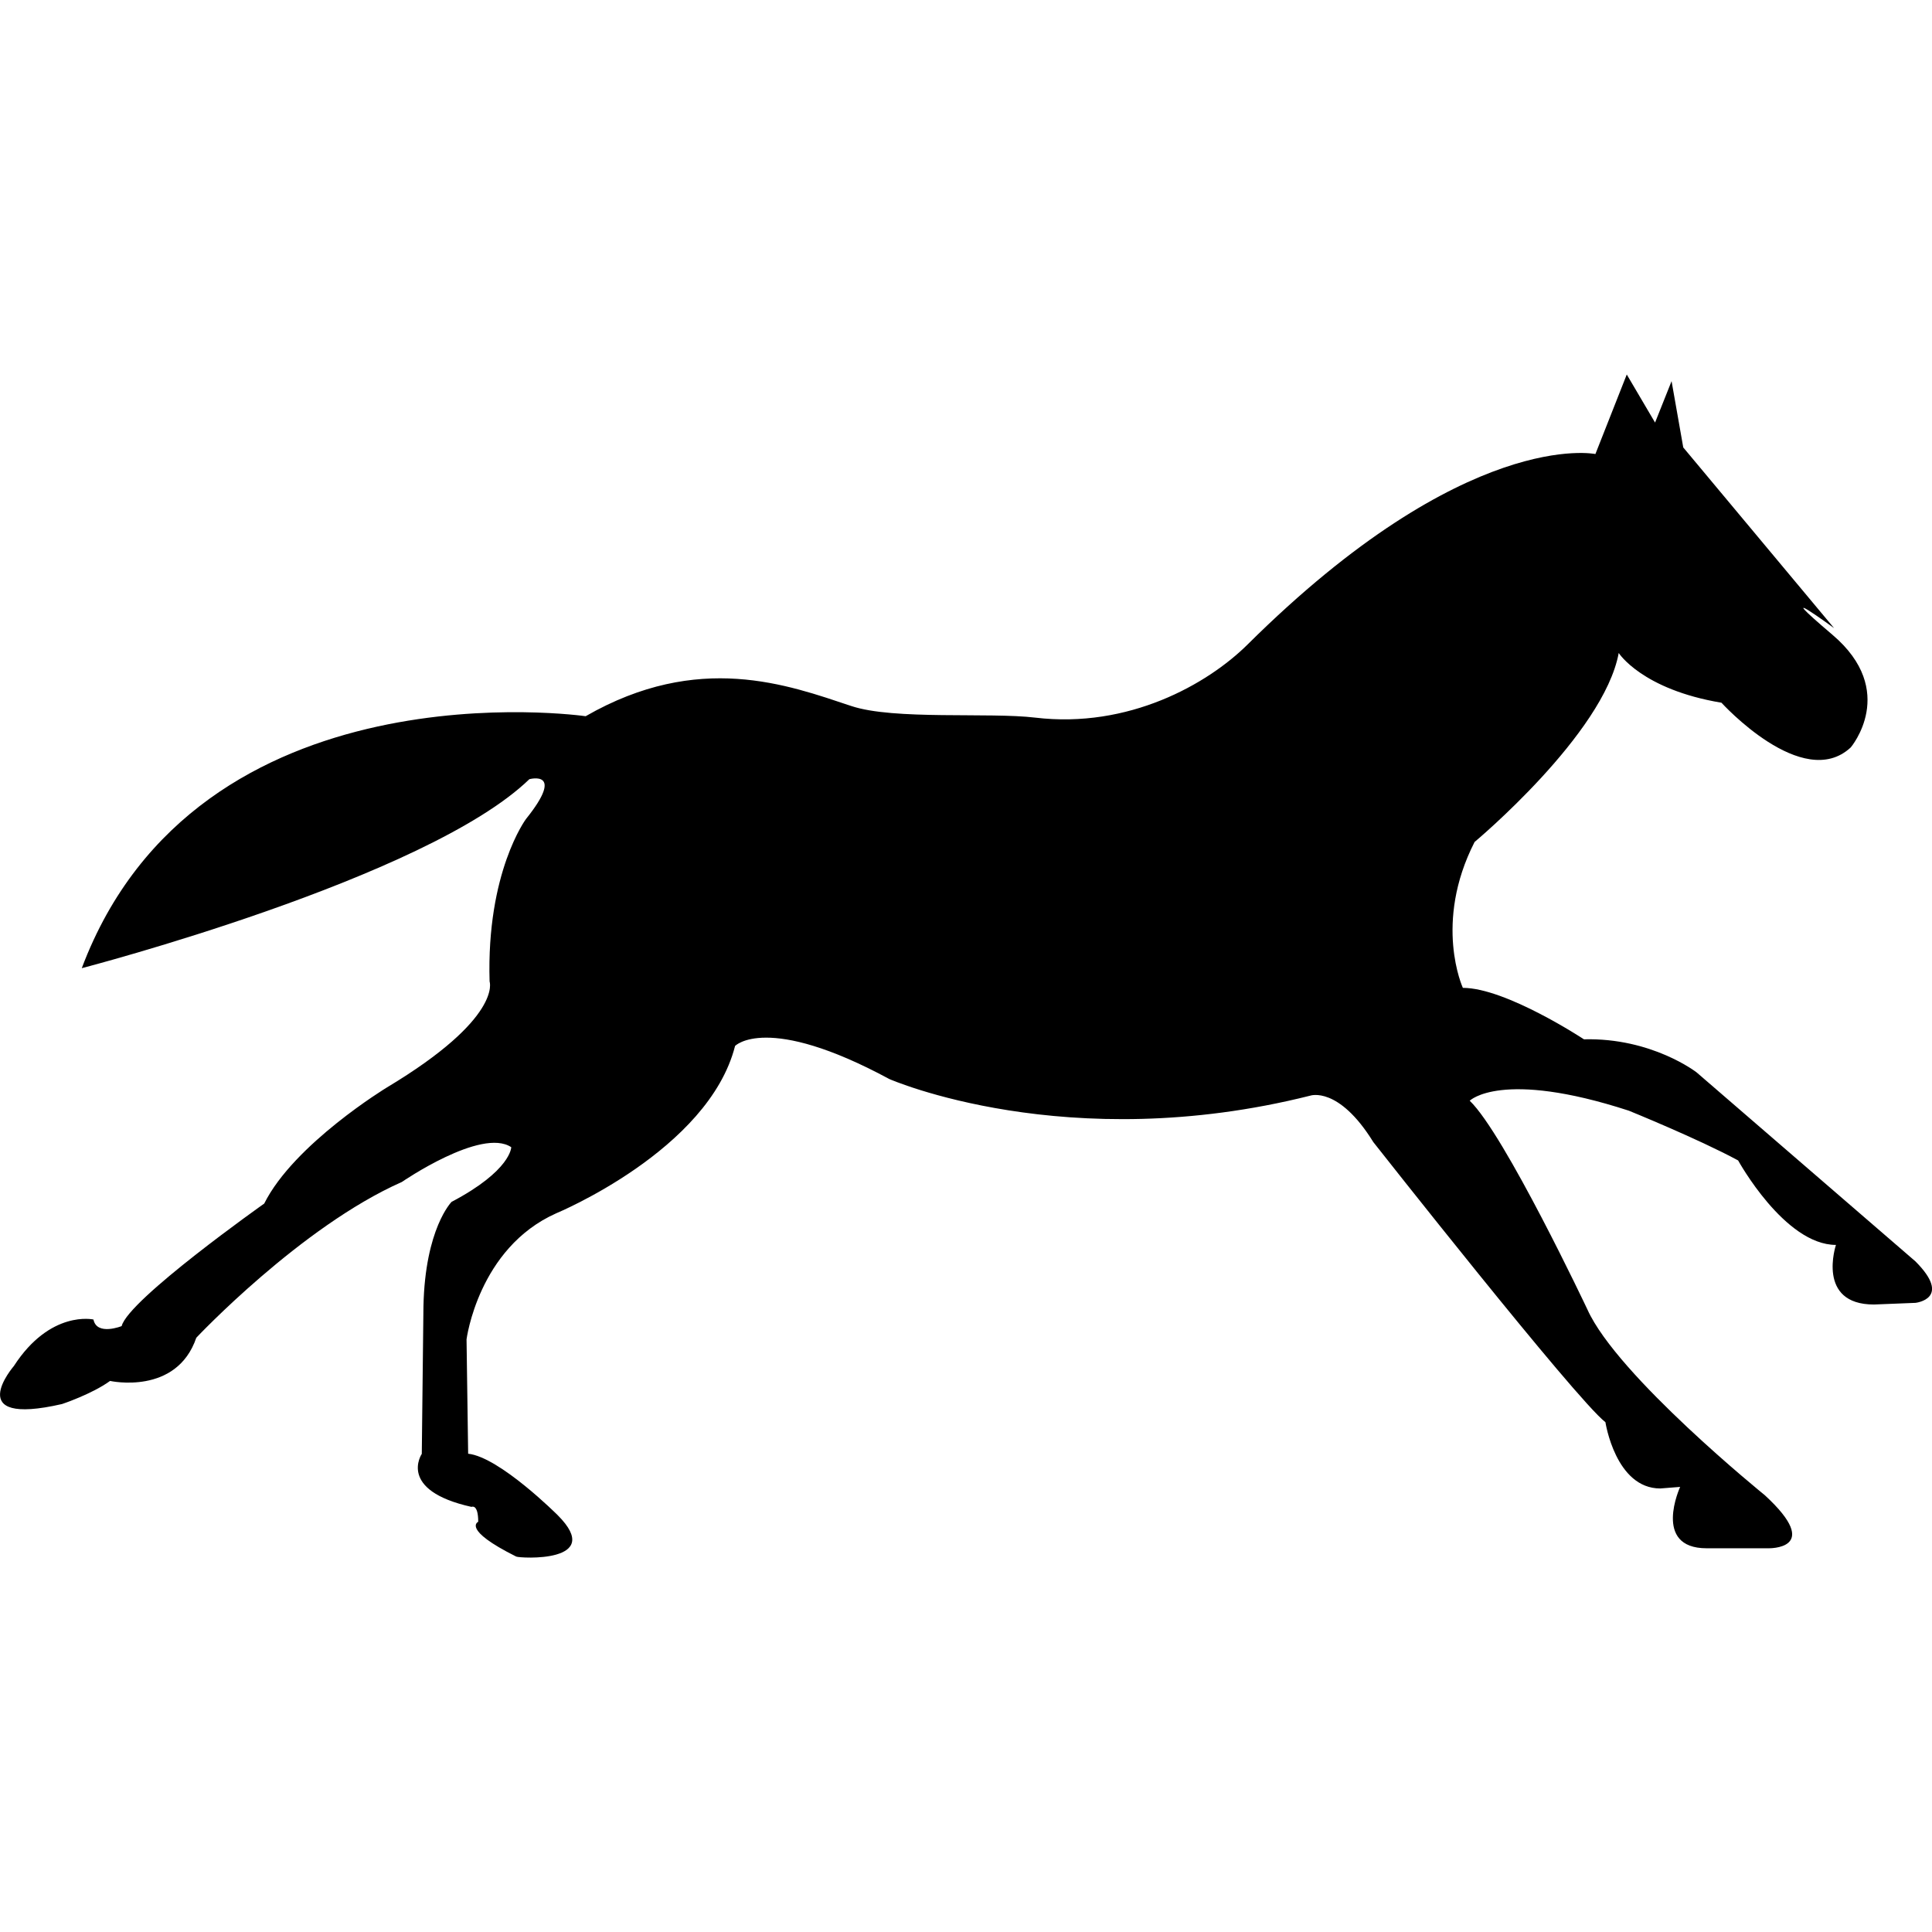 <?xml version="1.0" encoding="iso-8859-1"?>
<!-- Generator: Adobe Illustrator 16.0.0, SVG Export Plug-In . SVG Version: 6.00 Build 0)  -->
<!DOCTYPE svg PUBLIC "-//W3C//DTD SVG 1.1//EN" "http://www.w3.org/Graphics/SVG/1.1/DTD/svg11.dtd">
<svg version="1.1" id="Capa_1" xmlns="http://www.w3.org/2000/svg" xmlns:xlink="http://www.w3.org/1999/xlink" x="0px" y="0px"
	 width="37.212px" height="37.212px" viewBox="0 0 37.212 37.212" style="enable-background:new 0 0 37.212 37.212;"
	 xml:space="preserve">
<g>
	<path d="M16.395,13.598c0.822,0.275,2.662,0.118,3.544,0.224c1.8,0.215,3.318-0.644,4.087-1.405
		c4.222-4.191,6.703-3.672,6.703-3.672l0.604-1.532l0.545,0.926l0.318-0.798l0.225,1.277l2.905,3.48c0,0-1.31-0.958-0.032,0.128
		c1.277,1.084,0.353,2.17,0.353,2.17c-0.927,0.862-2.49-0.861-2.49-0.861c-1.533-0.256-1.979-0.958-1.979-0.958
		c-0.288,1.565-2.776,3.64-2.776,3.64c-0.799,1.564-0.226,2.81-0.226,2.81c0.83,0,2.332,0.991,2.332,0.991
		c1.31-0.033,2.17,0.637,2.17,0.637l4.216,3.641c0.718,0.721,0,0.798,0,0.798l-0.8,0.032c-1.116,0-0.732-1.148-0.732-1.148
		c-0.99,0-1.884-1.627-1.884-1.627c-0.769-0.416-2.107-0.959-2.107-0.959c-2.459-0.799-3.063-0.191-3.063-0.191
		c0.67,0.639,2.268,4.023,2.268,4.023c0.574,1.276,3.416,3.575,3.416,3.575c1.147,1.056,0.063,1.022,0.063,1.022h-1.184
		c-1.053,0-0.51-1.182-0.51-1.182l-0.383,0.03c-0.862,0-1.056-1.276-1.056-1.276c-0.576-0.447-4.471-5.396-4.471-5.396
		c-0.671-1.085-1.214-0.894-1.214-0.894c-4.692,1.18-8.108-0.32-8.108-0.32c-2.363-1.276-2.971-0.637-2.971-0.637
		c-0.511,2.01-3.447,3.224-3.447,3.224c-1.5,0.67-1.725,2.427-1.725,2.427L9.017,28c0.606,0.064,1.725,1.184,1.725,1.184
		c0.926,0.926-0.734,0.83-0.799,0.797c-1.059-0.528-0.732-0.67-0.732-0.67c0-0.353-0.129-0.287-0.129-0.287
		c-1.436-0.319-0.958-1.021-0.958-1.021l0.032-2.842c0.032-1.5,0.542-2.012,0.542-2.012c1.149-0.605,1.149-1.053,1.149-1.053
		c-0.574-0.385-2.107,0.67-2.107,0.67c-1.945,0.86-3.959,3-3.959,3c-0.382,1.117-1.661,0.832-1.661,0.832
		c-0.35,0.254-0.925,0.445-0.925,0.445c-1.947,0.447-0.928-0.732-0.928-0.732c0.703-1.086,1.533-0.896,1.533-0.896
		c0.064,0.319,0.543,0.127,0.543,0.127c0.129-0.511,2.746-2.36,2.746-2.36c0.574-1.15,2.362-2.236,2.362-2.236
		c2.235-1.34,1.979-2.042,1.979-2.042c-0.063-2.107,0.701-3.129,0.701-3.129c0.769-0.958,0.065-0.767,0.065-0.767
		c-1.979,1.916-8.621,3.64-8.621,3.64c2.235-5.938,9.705-4.853,9.705-4.853C13.457,12.544,15.18,13.194,16.395,13.598z"/>
</g>
<g>
</g>
<g>
</g>
<g>
</g>
<g>
</g>
<g>
</g>
<g>
</g>
<g>
</g>
<g>
</g>
<g>
</g>
<g>
</g>
<g>
</g>
<g>
</g>
<g>
</g>
<g>
</g>
<g>
</g>
</svg>
